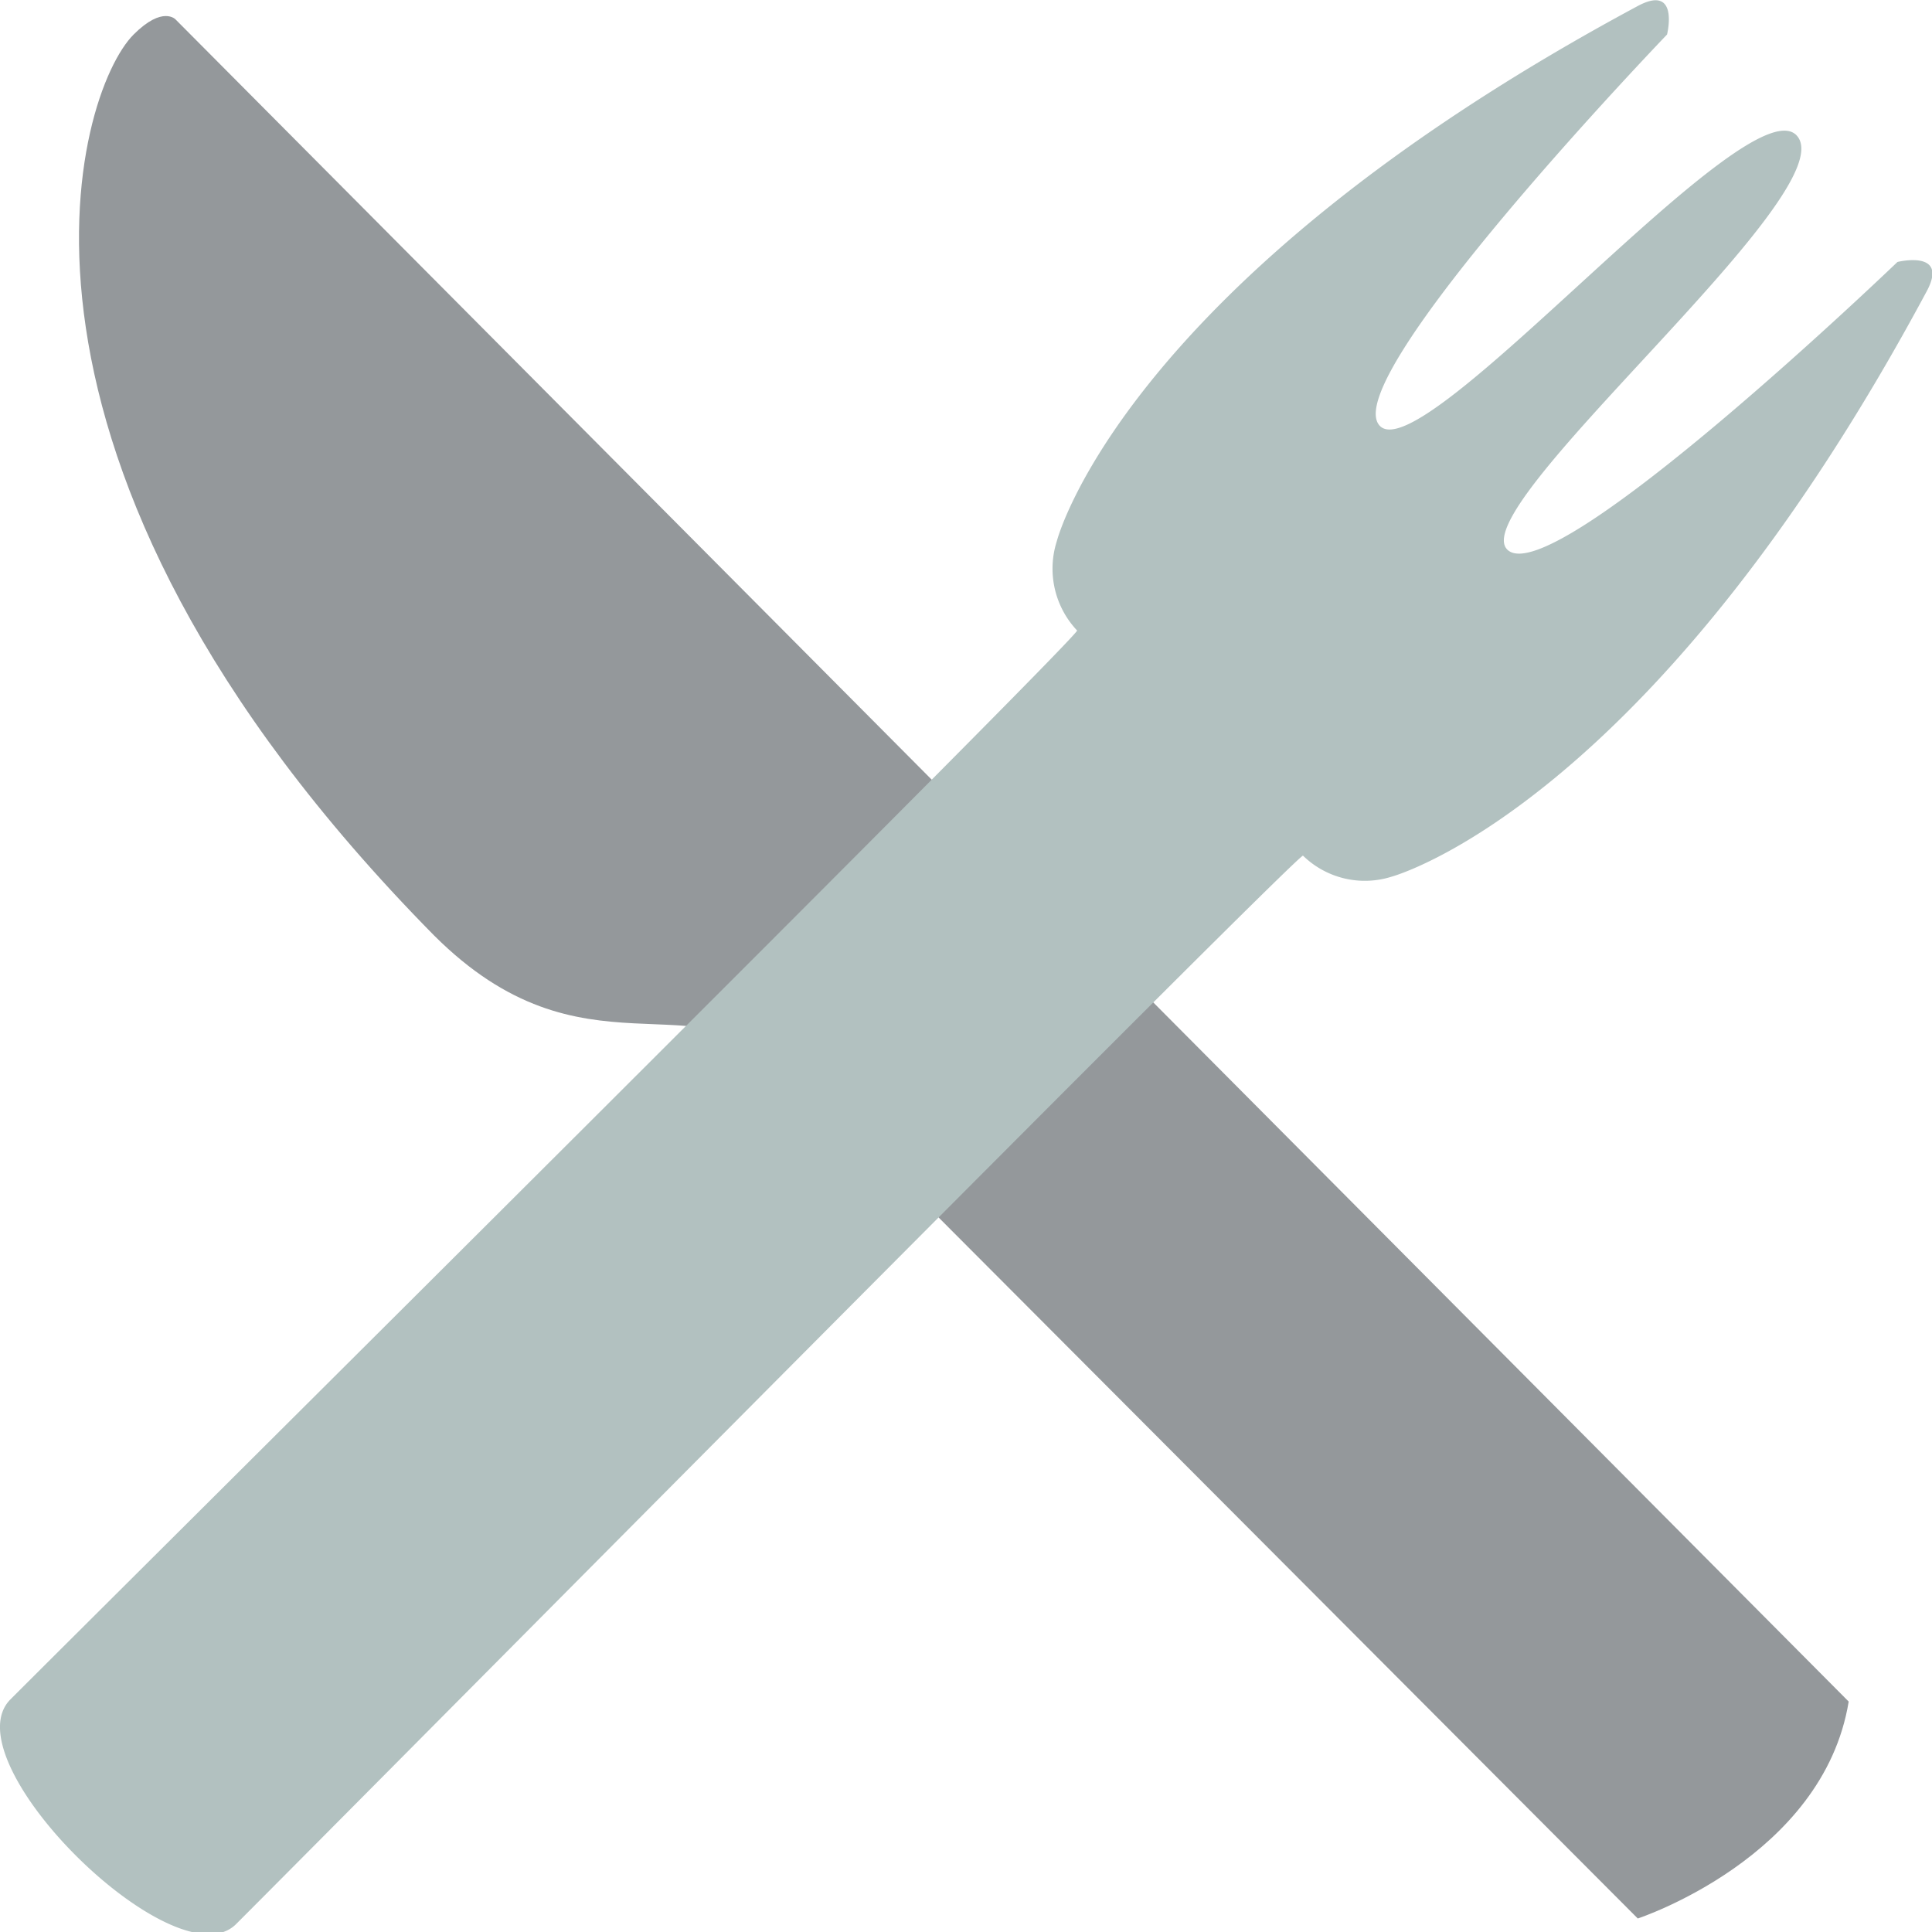 <svg id="Слой_1" data-name="Слой 1" xmlns="http://www.w3.org/2000/svg" viewBox="0 0 25.74 25.74"><defs><style>.cls-1{fill:#94989b;}.cls-1,.cls-2{fill-rule:evenodd;}.cls-2{fill:#b2c1c0;}</style></defs><path class="cls-1" d="M434.22,387c-.77.77-2.26,5.65,4,12,2,2,3.51.53,4.77,1.8l11.27,11.3s2.47-.81,2.81-2.89L434.78,386.8S434.61,386.61,434.22,387Z" transform="translate(-432.44 -386.54)"/><path class="cls-2" d="M458.11,390.42c.3-.56-.39-.39-.39-.39s-4.56,4.38-5.19,3.84,4.46-4.73,3.86-5.51-5,4.48-5.57,3.85,3.83-5.21,3.83-5.21.17-.68-.39-.38c-6.87,3.69-7.74,7.13-7.74,7.13a1.2,1.2,0,0,0,.27,1.19c.06.05-12.52,12.55-14.21,14.24-.82.82,2.19,3.78,3,3,1.69-1.69,14.17-14.29,14.22-14.24a1.18,1.18,0,0,0,1.18.28S454.42,397.3,458.11,390.42Z" transform="translate(-432.44 -386.54)"/></svg>